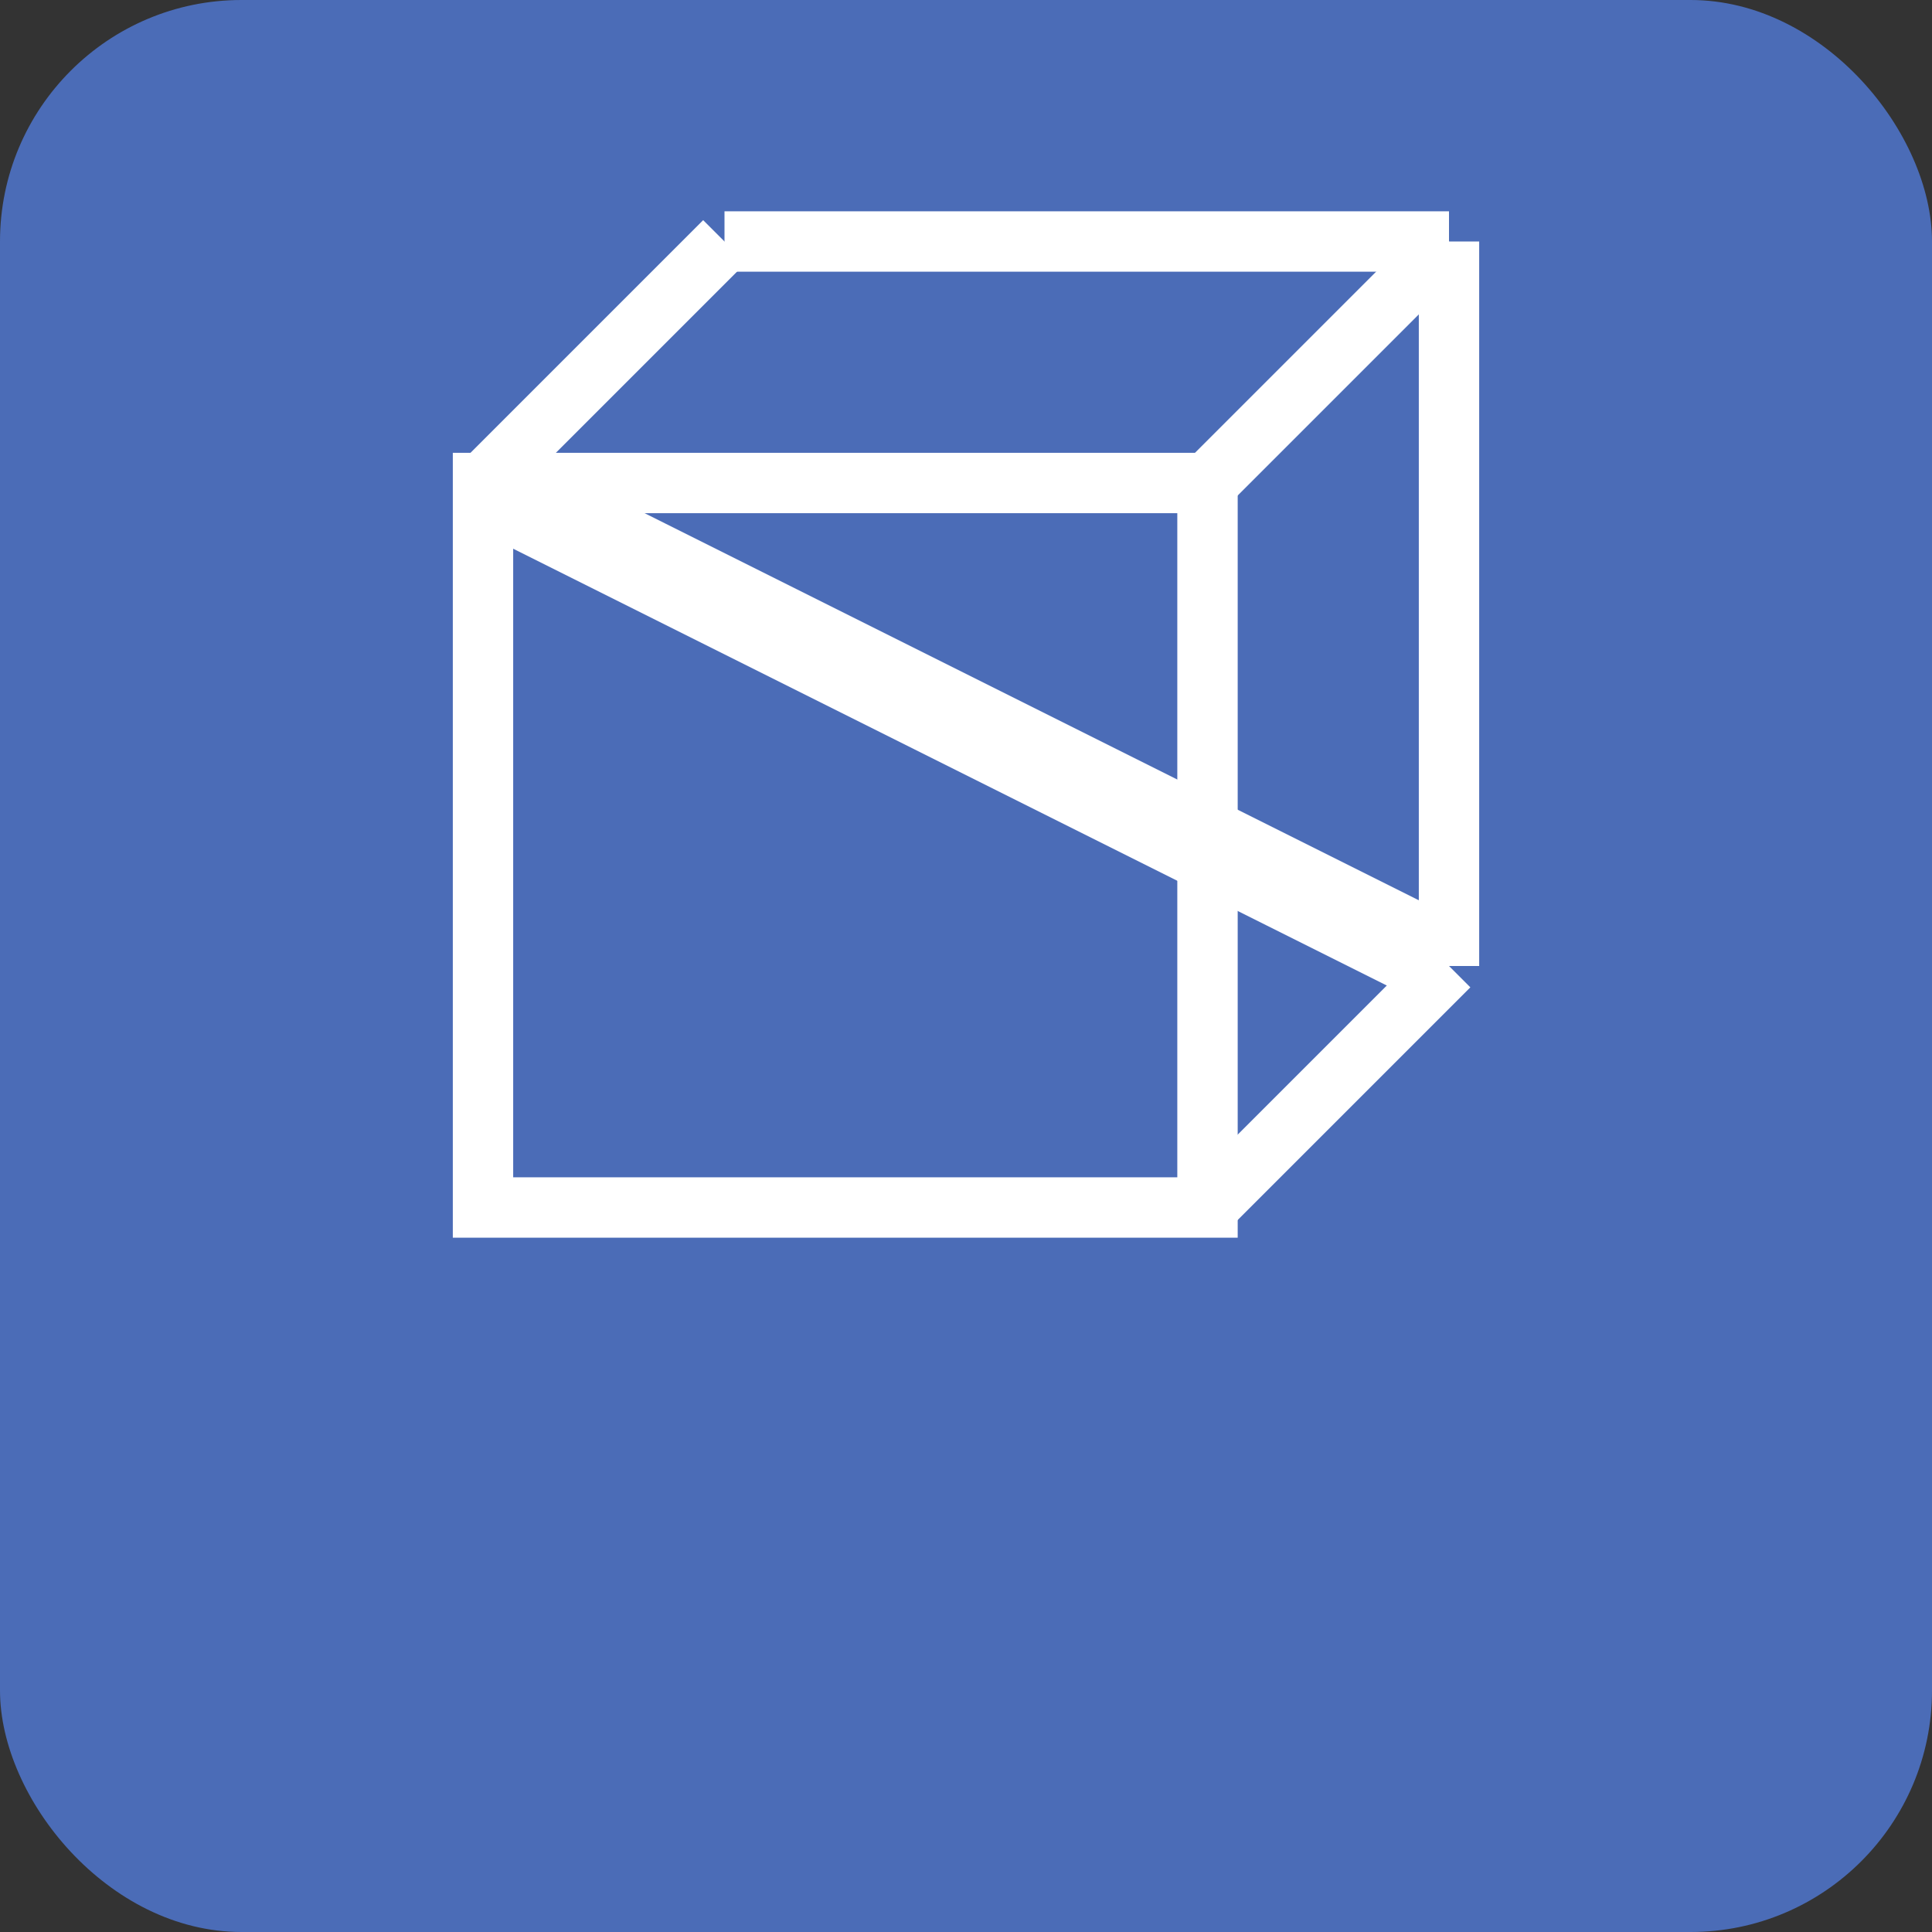 <svg xmlns="http://www.w3.org/2000/svg" viewBox="0 0 64 64" width="64" height="64">
  <rect x="0" y="0" width="64" height="64" fill="#333333" stroke="none"/>
  <!-- Background -->
  <rect width="64" height="64" rx="8" fill="#4b6cb7"/>
  
  <!-- 3D Cube with line -->
  <g fill="white">
    <!-- Front face -->
    <polygon points="16,16 40,16 40,40 16,40" fill="none" stroke="white" stroke-width="2"/>
    
    <!-- Top line to back corner -->
    <line x1="16" y1="16" x2="24" y2="8" stroke="white" stroke-width="2"/>
    <line x1="40" y1="16" x2="48" y2="8" stroke="white" stroke-width="2"/>
    
    <!-- Back top edge -->
    <line x1="24" y1="8" x2="48" y2="8" stroke="white" stroke-width="2"/>
    
    <!-- Vertical line at back corner -->
    <line x1="48" y1="8" x2="48" y2="32" stroke="white" stroke-width="2"/>
    
    <!-- Bottom line to back corner -->
    <line x1="40" y1="40" x2="48" y2="32" stroke="white" stroke-width="2"/>
    
    <!-- Diagonal line through cube -->
    <line x1="16" y1="16" x2="48" y2="32" stroke="white" stroke-width="3"/>
  </g>
</svg>